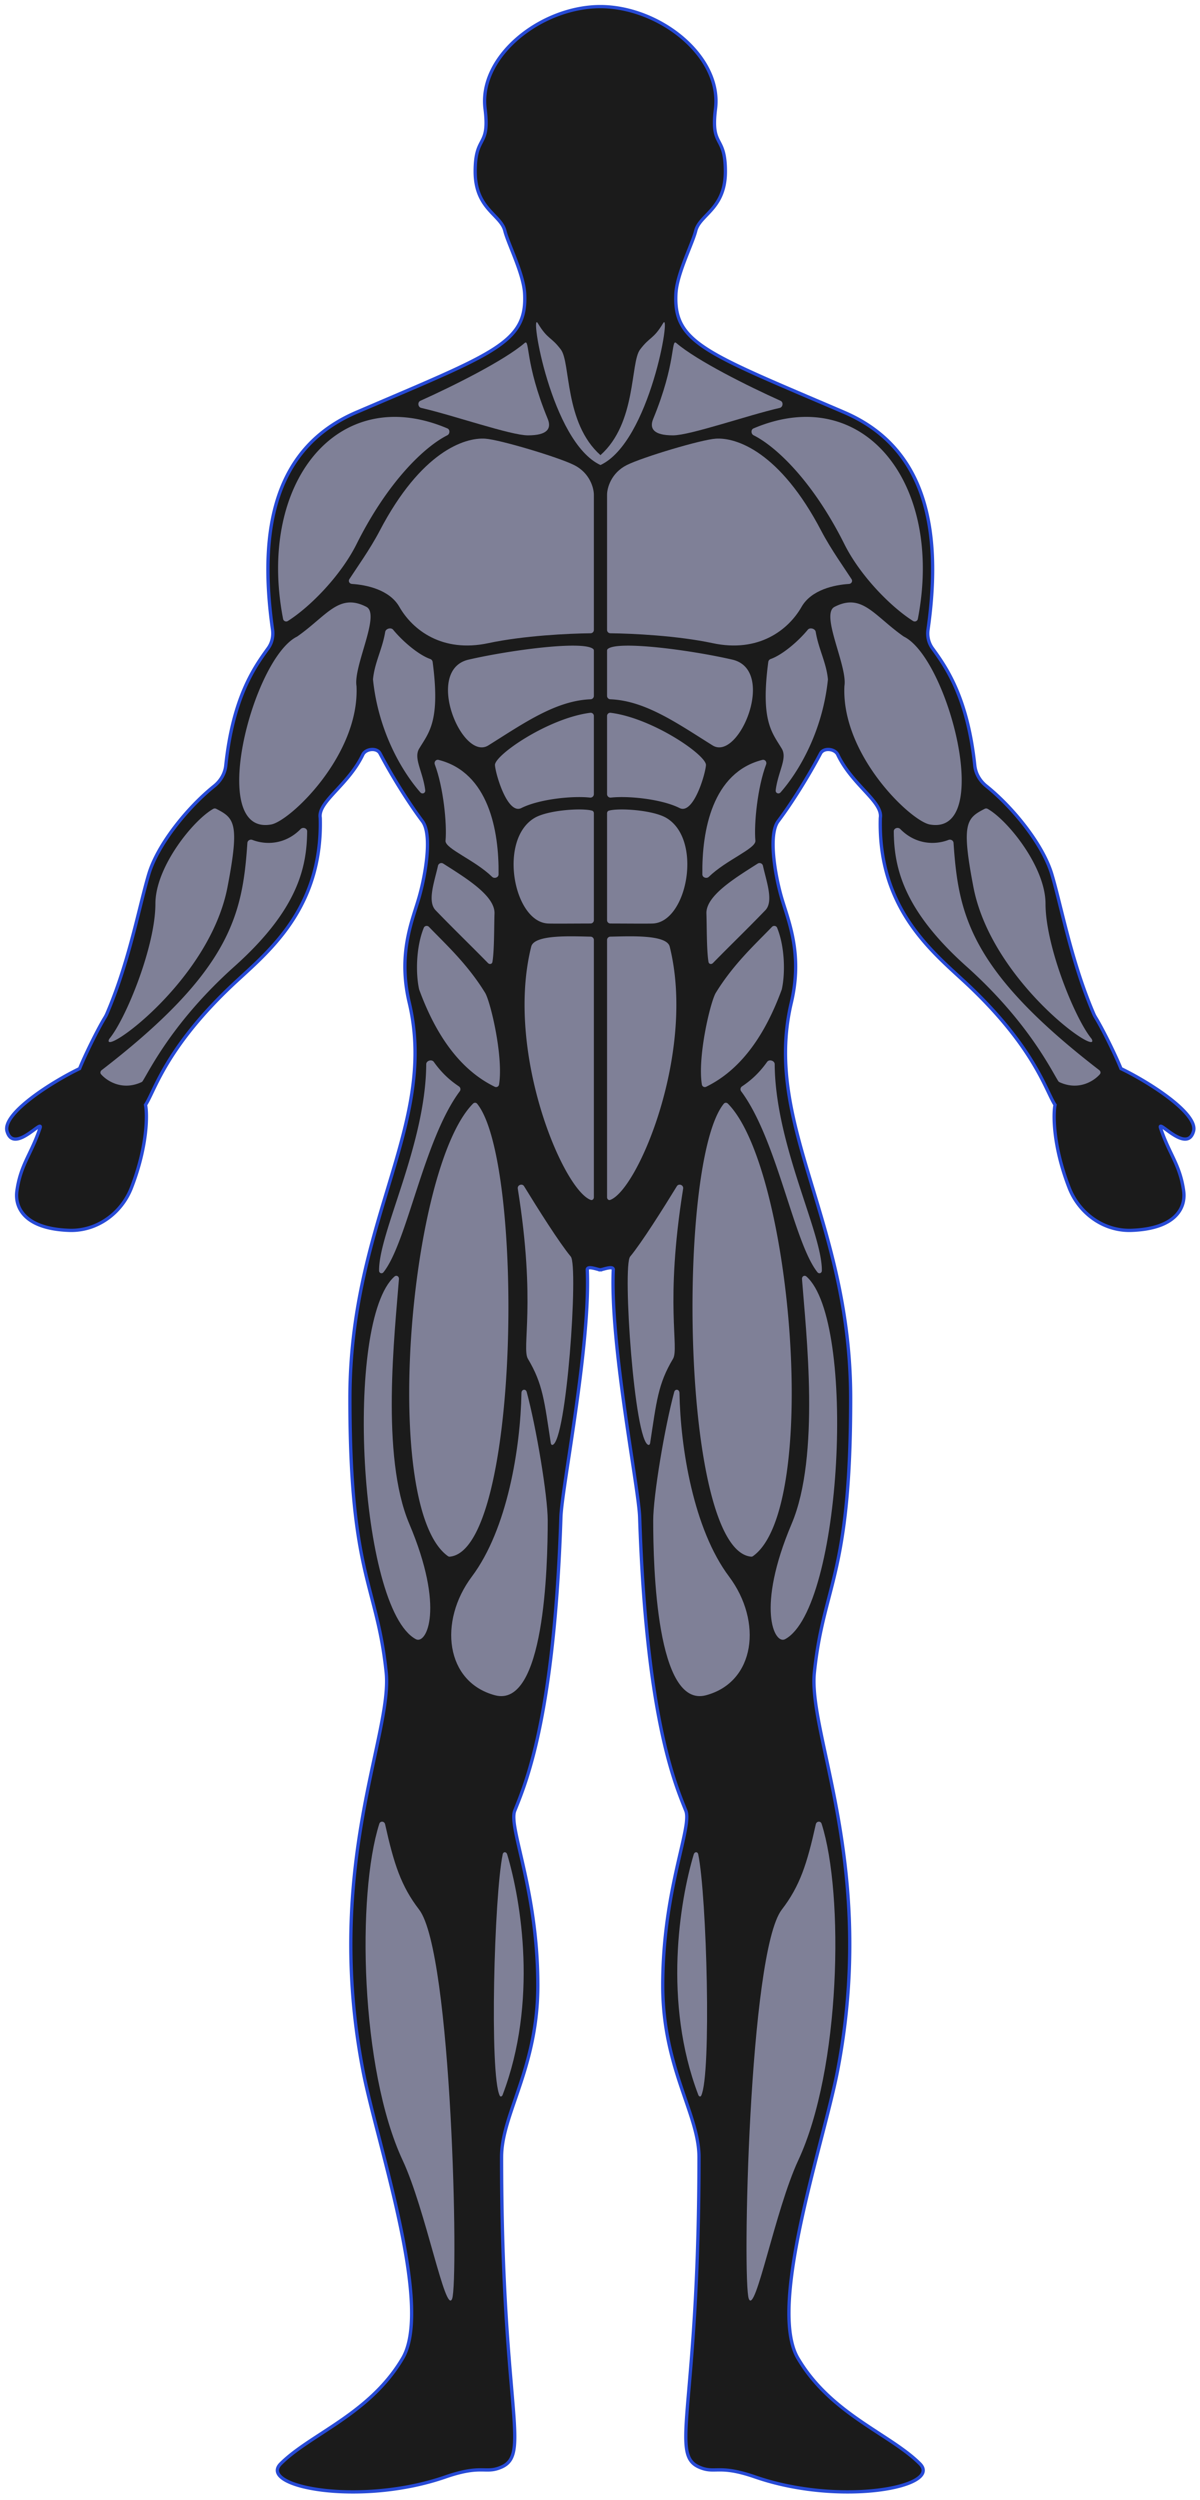 <svg xmlns="http://www.w3.org/2000/svg" width="60%" viewBox="0 0 182 379" fill="none">
    <g class="Orientation=Front, Sex=Male">

        <g class=".Body/Male/Front">
            <g class="Union">
            
                <path fill="#1b1b1b" fill-rule="evenodd" d="M54.07 62.5c-12.348 5.292-14.916 17.562-12.734 32.95.142.998-.08 2.012-.67 2.827-2.09 2.885-5.329 7.437-6.421 17.771-.13 1.226-.785 2.338-1.747 3.109-4.131 3.307-8.599 8.914-9.928 13.343-.423 1.41-.852 3.132-1.332 5.06-1.164 4.67-2.629 10.551-5.045 16.156a4.415 4.415 0 01-.285.545c-1.188 1.951-3.114 5.93-3.838 7.739-4.167 2-11.769 6.808-11 9.5.66 2.307 2.84.704 4.106-.228.654-.481 1.065-.783.894-.272-.528 1.586-1.098 2.78-1.63 3.892-.808 1.694-1.526 3.199-1.87 5.608-.392 2.744 1.368 5.796 7.931 6.022 4.176.143 7.922-2.564 9.434-6.459 2.552-6.576 2.391-11.402 2.135-12.563.293-.439.596-1.072.986-1.887 1.456-3.042 4.126-8.619 12.014-16.113.496-.471 1.03-.96 1.589-1.471 5.09-4.657 12.26-11.217 11.911-24.029-.218-1.309.99-2.617 2.506-4.257 1.337-1.447 2.912-3.153 3.957-5.344.435-.913 2.122-1.087 2.594-.193 1.753 3.318 4.234 7.348 6.443 10.294 1.5 2 .5 8-.5 11.5a57.638 57.638 0 01-.486 1.579c-1.077 3.386-2.539 7.983-1.014 14.421 2.301 9.715-.297 18.328-3.283 28.227-2.7 8.95-5.717 18.952-5.717 31.773 0 17.491 1.715 24.102 3.308 30.239.865 3.337 1.694 6.533 2.192 11.261.33 3.125-.586 7.385-1.749 12.799-2.373 11.047-5.777 26.897-1.75 47.701.521 2.698 1.427 6.215 2.428 10.103 3.081 11.967 7.068 27.452 3.571 33.397-3.229 5.489-8.114 8.673-12.39 11.459-2.345 1.529-4.506 2.937-6.11 4.541-3.5 3.5 12 6.5 25 2 3.22-1.115 4.733-1.086 5.9-1.063.871.017 1.55.03 2.6-.437 2.453-1.09 2.232-3.665 1.523-11.934-.591-6.903-1.523-17.776-1.523-35.066 0-2.723.966-5.535 2.088-8.801 1.555-4.53 3.412-9.936 3.412-17.199 0-8.601-1.583-15.443-2.663-20.108-.74-3.199-1.244-5.375-.837-6.392l.16-.398c1.713-4.251 5.872-14.569 6.84-44.102.049-1.476.55-4.781 1.183-8.963 1.298-8.566 3.153-20.809 2.817-28.537-.022-.508.815-.285 1.436-.12.208.055.391.104.51.117v.003l.027-.001.027.001v-.003c.12-.013.302-.062.51-.117.62-.165 1.458-.388 1.436.12-.336 7.728 1.52 19.971 2.817 28.537.634 4.182 1.135 7.487 1.183 8.963.968 29.533 5.127 39.851 6.84 44.102l.16.398c.407 1.017-.097 3.193-.837 6.392-1.08 4.665-2.663 11.507-2.663 20.108 0 7.263 1.857 12.669 3.413 17.199 1.122 3.266 2.087 6.078 2.087 8.801 0 17.29-.932 28.163-1.523 35.066-.709 8.269-.929 10.844 1.523 11.934 1.051.467 1.729.454 2.599.437 1.168-.023 2.681-.052 5.901 1.063 13 4.5 28.5 1.5 25-2-1.604-1.604-3.765-3.012-6.11-4.541-4.276-2.786-9.161-5.97-12.39-11.459-3.497-5.945.49-21.43 3.571-33.397 1.001-3.888 1.907-7.405 2.429-10.103 4.027-20.804.622-36.654-1.751-47.701-1.163-5.414-2.078-9.674-1.749-12.799.498-4.728 1.327-7.924 2.193-11.261 1.592-6.137 3.307-12.748 3.307-30.239 0-12.821-3.017-22.823-5.717-31.773-2.986-9.899-5.584-18.512-3.283-28.227 1.525-6.438.063-11.035-1.014-14.421-.177-.558-.344-1.084-.486-1.579-1-3.5-2-9.5-.5-11.5 2.209-2.946 4.69-6.976 6.443-10.294.472-.894 2.159-.72 2.594.193 1.045 2.191 2.62 3.897 3.957 5.344 1.515 1.64 2.724 2.948 2.506 4.257-.349 12.812 6.822 19.372 11.911 24.029.559.511 1.093 1 1.589 1.471 7.888 7.494 10.558 13.071 12.014 16.113.39.815.693 1.448.986 1.887-.256 1.161-.417 5.987 2.135 12.563 1.512 3.895 5.258 6.602 9.434 6.459 6.563-.226 8.323-3.278 7.931-6.022-.344-2.409-1.062-3.914-1.871-5.608-.531-1.112-1.1-2.306-1.629-3.892-.17-.511.24-.209.895.272 1.266.932 3.446 2.535 4.105.228.769-2.692-6.833-7.5-11-9.5-.724-1.809-2.65-5.788-3.838-7.739a4.344 4.344 0 01-.285-.545c-2.416-5.605-3.881-11.486-5.045-16.156-.48-1.928-.909-3.65-1.332-5.06-1.329-4.429-5.797-10.036-9.927-13.343-.963-.771-1.618-1.883-1.748-3.109-1.092-10.334-4.33-14.886-6.421-17.77-.591-.816-.811-1.83-.67-2.827 2.182-15.389-.386-27.659-12.734-32.951-1.494-.64-2.906-1.242-4.241-1.812-17.429-7.432-21.626-9.221-21.259-16.188.103-1.958 1.138-4.56 1.982-6.683.45-1.131.845-2.126 1.018-2.817.227-.907.881-1.59 1.623-2.364 1.304-1.36 2.877-3.003 2.877-6.636 0-2.661-.49-3.6-.937-4.456-.51-.977-.963-1.845-.563-5.044.998-7.984-8.462-15.47-17.446-15.5h-.054c-8.984.03-18.444 7.516-17.446 15.5.4 3.2-.053 4.067-.563 5.044-.447.855-.937 1.795-.937 4.456 0 3.633 1.574 5.275 2.877 6.636.742.774 1.396 1.457 1.623 2.364.173.69.569 1.686 1.018 2.817.845 2.124 1.88 4.725 1.982 6.683.367 6.967-3.83 8.756-21.259 16.188-1.335.57-2.747 1.172-4.24 1.812z" clip-rule="evenodd"></path>
                <path fill="#274ad6" d="M41.336 95.45l-.247.036.247-.035zM54.07 62.5l.099.23-.099-.23zM40.666 98.277l-.203-.146.203.146zm-6.421 17.771l.249.026-.249-.026zm-1.747 3.109l.156.195-.156-.195zM22.57 132.5l.24.072-.24-.072zm-1.332 5.06l.242.06-.242-.06zm-5.045 16.156l-.23-.099.23.099zm-.285.545l.213.13-.213-.13zM12.07 162l.108.225.088-.042.036-.09-.232-.093zm-11 9.5l-.24.069.24-.069zm4.106-.228l.148.202-.148-.202zM6.07 171l-.237-.079.237.079zm-1.63 3.892l-.225-.107.226.107zM2.57 180.5l-.247-.035.247.035zm7.931 6.022l.009-.25-.009.25zm9.434-6.459l.233.09-.233-.09zM22.07 167.5l-.208-.139-.059.089.023.104.244-.054zm.986-1.887l.226.108-.226-.108zM35.07 149.5l-.172-.181.172.181zm1.589-1.471l.169.184-.169-.184zM48.57 124l.25-.007v-.017l-.003-.017-.247.041zm2.506-4.257l.184.169-.184-.169zm3.957-5.344l-.226-.108.226.108zm2.594-.193l.221-.117-.22.117zM64.07 124.5l-.2.15.2-.15zm-.5 11.5l.24.069-.24-.069zm-.486 1.579l-.238-.076.238.076zM62.07 152l.243-.058-.243.058zm-3.283 28.227l-.24-.073.24.073zm-2.41 62.012l.243-.062-.242.062zM58.57 253.5l.249-.026-.249.026zm-1.749 12.799l-.244-.052.244.052zM55.071 314l-.246.048.245-.048zm2.428 10.103l.242-.063-.242.063zM61.07 357.5l-.215-.127.215.127zm-12.39 11.459l.137.21-.137-.21zm-6.11 4.541l.177.177-.177-.177zm25 2l-.082-.236.082.236zm5.9-1.063l.006-.25-.005.25zm2.6-.437l.102.228-.102-.228zm1.523-11.934l.25-.021-.25.021zm.565-43.867l-.237-.081.237.081zm.75-37.307l.243-.056-.244.056zm-.838-6.392l-.232-.093.232.093zm.16-.398l.232.093-.232-.093zM85.07 230l.25.008-.25-.008zm1.183-8.963l-.247-.037.247.037zM89.07 192.5l.25-.011-.25.011zm1.436-.12l-.064.241.064-.241zm.51.117h.25v-.225l-.223-.024-.027.249zm0 .003h-.25v.25h.25v-.25zm.027-.001l.016-.249-.016-.001-.016.001.016.249zm.027.001v.25h.25v-.25h-.25zm0-.003l-.027-.249-.223.024v.225h.25zm.51-.117l.064.241-.064-.241zm1.436.12l-.25-.011.25.011zm2.817 28.537l.247-.037-.247.037zM97.016 230l-.25.008.25-.008zm6.84 44.102l-.232.093.232-.093zm.16.398l.232-.093-.232.093zm-.837 6.392l-.244-.056.244.056zm.75 37.307l.236-.081-.236.081zm.564 43.867l-.249-.021.249.021zM106.016 374l-.102.228.102-.228zm2.599.437l-.005-.25.005.25zm5.901 1.063l.082-.236-.082.236zm18.89-6.541l-.137.21.137-.21zm-12.39-11.459l-.215.127.215-.127zm3.571-33.397l-.242-.063.242.063zM127.016 314l.245.048-.245-.048zm-1.751-47.701l.245-.052-.245.052zm-1.749-12.799l.249.026-.249-.026zm2.193-11.261l-.242-.062.242.062zm-2.41-62.012l.239-.073-.239.073zM120.016 152l-.243-.058.243.058zm-1.014-14.421l.238-.076-.238.076zm-.986-13.079l-.2-.15.2.15zm6.443-10.294l.221.117-.221-.117zm2.594.193l.226-.108-.226.108zm3.957 5.344l-.184.169.184-.169zm2.506 4.257l-.247-.041-.002.017-.001.017.25.007zm11.911 24.029l.169-.185-.169.185zm1.589 1.471l.172-.181-.172.181zm12.014 16.113l.226-.108-.226.108zm.986 1.887l.244.054.023-.104-.059-.089-.208.139zm2.135 12.563l.233-.091-.233.091zm9.434 6.459l-.009-.25.009.25zm7.931-6.022l-.247.035.247-.035zm-1.871-5.608l.226-.107-.226.107zM176.016 171l.237-.079-.237.079zm.895.272l.148-.201-.148.201zm4.105.228l-.24-.069.24.069zm-11-9.5l-.232.093.036.09.088.042.108-.225zm-3.838-7.739l-.213.13.213-.13zm-.285-.545l.229-.099-.229.099zm-5.045-16.156l-.242.06.242-.06zm-1.332-5.06l-.239.072.239-.072zm-9.927-13.343l-.157.195.157-.195zm-1.748-3.109l-.248.026.248-.026zm-6.421-17.77l.203-.147-.203.146zm-.67-2.827l.247.035-.247-.035zM128.016 62.5l-.098.23.098-.23zm-4.241-1.812l-.098.23.098-.23zM102.516 44.5l.25.013-.25-.013zm1.982-6.683l-.232-.093.232.093zM105.516 35l.243.06-.243-.06zm1.623-2.364l-.18-.173.18.172zm1.94-11.092l.222-.116-.222.116zm-.563-5.044l.248.031-.248-.031zM91.07 1h-.25v.25h.25V1zm0 0h.25V.75h-.25V1zm-.027 0v.25V1zm-.027 0V.75h-.25V1h.25zm0 0v.25h.25V1h-.25zM73.57 16.5l-.248.031.248-.031zm-.563 5.044l-.222-.116.222.116zm1.94 11.091l.18-.172-.18.172zM76.57 35l-.242.06.242-.06zm1.018 2.817l.233-.093-.233.093zM79.57 44.5l-.25.013.25-.013zM58.311 60.688l.098.23-.098-.23zM41.584 95.415c-1.089-7.676-.988-14.546.907-20.146 1.89-5.588 5.571-9.922 11.678-12.54l-.197-.459c-6.242 2.675-10.02 7.122-11.955 12.84-1.93 5.705-2.022 12.664-.928 20.376l.495-.07zm-.716 3.01c.632-.873.865-1.954.716-3.01l-.495.07c.133.94-.076 1.887-.626 2.646l.405.293zm-6.374 17.649c1.086-10.277 4.3-14.788 6.374-17.65l-.405-.293c-2.107 2.907-5.369 7.5-6.467 17.891l.498.052zm-1.84 3.278c1.01-.809 1.702-1.979 1.84-3.278l-.498-.052c-.122 1.154-.74 2.207-1.655 2.939l.313.391zm-9.844 13.22c.652-2.175 2.082-4.657 3.872-7.013 1.789-2.354 3.924-4.567 5.972-6.207l-.313-.391c-2.083 1.668-4.246 3.912-6.057 6.295-1.809 2.381-3.277 4.918-3.953 7.172l.479.144zm-1.33 5.048c.481-1.93.909-3.645 1.33-5.048l-.48-.144c-.424 1.417-.855 3.145-1.335 5.071l.485.121zm-5.057 16.195c2.425-5.626 3.895-11.527 5.057-16.195l-.485-.121c-1.164 4.672-2.625 10.535-5.031 16.118l.459.198zm-.302.576a4.65 4.65 0 00.302-.576l-.46-.198a4.083 4.083 0 01-.269.514l.427.26zm-3.819 7.702c.72-1.798 2.64-5.764 3.82-7.702l-.428-.26c-1.196 1.965-3.128 5.957-3.856 7.776l.464.186zm-10.991 9.338c-.157-.549.103-1.266.765-2.116.65-.837 1.64-1.738 2.796-2.626 2.309-1.776 5.236-3.47 7.306-4.464l-.216-.45c-2.096 1.006-5.054 2.716-7.395 4.517-1.17.9-2.197 1.831-2.886 2.716-.677.87-1.079 1.764-.851 2.561l.48-.138zm3.716-.36c-.644.474-1.467 1.076-2.202 1.29-.362.105-.663.104-.9-.016-.234-.117-.461-.377-.614-.914l-.481.138c.176.617.469 1.021.87 1.223.395.199.841.172 1.265.049.837-.244 1.737-.91 2.359-1.367l-.297-.403zm1.28.008a.969.969 0 00.05-.21.374.374 0 00-.056-.251.31.31 0 00-.277-.133.547.547 0 00-.192.05c-.106.046-.23.125-.358.214-.132.09-.284.202-.447.322l.297.403c.164-.122.31-.228.433-.313a1.87 1.87 0 01.276-.168c.03-.014.031-.01.013-.009a.19.19 0 01-.158-.083c-.038-.056-.027-.1-.03-.08a.517.517 0 01-.025.1l.474.158zM4.667 175c.53-1.113 1.106-2.319 1.64-3.921l-.474-.158c-.523 1.569-1.087 2.751-1.618 3.864l.451.215zm-1.85 5.535c.339-2.368 1.042-3.844 1.85-5.535l-.452-.215c-.81 1.697-1.542 3.231-1.892 5.68l.495.07zm7.693 5.737c-3.25-.112-5.261-.922-6.412-1.999-1.143-1.07-1.467-2.433-1.28-3.738l-.495-.07c-.206 1.44.154 2.975 1.434 4.173 1.272 1.191 3.421 2.02 6.736 2.134l.017-.5zm9.192-6.3c-1.477 3.806-5.132 6.439-9.192 6.3l-.017.5c4.292.147 8.129-2.634 9.675-6.619l-.466-.181zm2.124-12.418c.243 1.101.415 5.876-2.124 12.418l.466.181c2.565-6.609 2.416-11.486 2.146-12.707l-.488.108zm1.005-2.049c-.394.822-.688 1.435-.969 1.856l.416.278c.305-.458.617-1.11 1.004-1.918l-.451-.216zm12.067-16.186c-7.918 7.521-10.603 13.127-12.068 16.186l.452.216c1.448-3.026 4.102-8.574 11.96-16.04l-.344-.362zm1.592-1.475c-.558.512-1.094 1.002-1.592 1.475l.344.362c.494-.469 1.026-.956 1.586-1.468l-.338-.369zm11.83-23.837c.346 12.692-6.745 19.185-11.83 23.837l.338.369c5.093-4.66 12.344-11.288 11.992-24.22l-.5.014zm2.573-4.434c-.754.815-1.45 1.568-1.928 2.284-.478.716-.766 1.437-.641 2.184l.493-.082c-.094-.561.113-1.149.564-1.824.451-.676 1.117-1.398 1.879-2.223l-.367-.339zm3.914-5.282c-1.026 2.153-2.575 3.832-3.914 5.282l.367.339c1.334-1.444 2.935-3.175 3.999-5.405l-.452-.216zm3.041-.202c-.302-.571-.965-.764-1.553-.713-.59.051-1.22.352-1.488.915l.452.216c.166-.35.598-.592 1.079-.633.482-.041.898.126 1.068.449l.442-.234zm6.422 10.261c-2.2-2.933-4.673-6.952-6.422-10.261l-.442.234c1.758 3.327 4.245 7.369 6.464 10.327l.4-.3zm-.46 11.719c.504-1.762 1.008-4.153 1.197-6.36.094-1.103.111-2.168.007-3.089-.103-.914-.33-1.717-.744-2.27l-.4.3c.335.447.547 1.144.647 2.027.1.876.085 1.905-.008 2.989-.186 2.168-.683 4.527-1.18 6.265l.481.138zm-.488 1.586c.177-.558.346-1.087.488-1.586l-.48-.138a56.92 56.92 0 01-.484 1.572l.476.152zm-1.009 14.287c-1.508-6.368-.065-10.909 1.01-14.287l-.477-.152c-1.08 3.395-2.56 8.046-1.02 14.555l.487-.116zm-3.286 28.357c2.983-9.889 5.605-18.566 3.286-28.357l-.486.116c2.283 9.639-.29 18.187-3.28 28.096l.48.145zM53.32 212c0-12.78 3.007-22.751 5.707-31.701l-.48-.145c-2.7 8.951-5.727 18.985-5.727 31.846h.5zm3.3 30.177c-1.588-6.12-3.3-12.709-3.3-30.177h-.5c0 17.515 1.719 24.147 3.316 30.302l.484-.125zm2.199 11.297c-.5-4.748-1.333-7.959-2.2-11.297l-.483.125c.865 3.335 1.69 6.516 2.185 11.224l.498-.052zm-1.754 12.878c.581-2.705 1.103-5.132 1.437-7.272.334-2.14.485-4.012.317-5.606l-.498.052c.162 1.53.019 3.351-.313 5.476-.332 2.124-.85 4.536-1.431 7.245l.488.105zm-1.75 47.6c-4.016-20.751-.621-36.559 1.75-47.6l-.488-.105c-2.374 11.052-5.789 26.944-1.752 47.801l.49-.096zm2.426 10.088c-1.002-3.891-1.905-7.399-2.425-10.088l-.491.096c.524 2.706 1.431 6.232 2.432 10.117l.484-.125zm3.545 33.587c.905-1.54 1.314-3.673 1.385-6.164.07-2.496-.199-5.379-.672-8.442-.947-6.124-2.718-13-4.258-18.981l-.484.125c1.541 5.986 3.305 12.837 4.248 18.933.47 3.047.735 5.898.666 8.351-.07 2.459-.474 4.492-1.316 5.924l.43.254zm-12.47 11.542c4.272-2.784 9.207-5.996 12.47-11.542l-.431-.254c-3.195 5.432-8.031 8.588-12.311 11.377l.273.419zm-6.07 4.508c1.583-1.582 3.72-2.976 6.07-4.508l-.272-.419c-2.339 1.524-4.525 2.947-6.15 4.573l.353.354zm24.742 1.587c-6.46 2.236-13.545 2.609-18.575 1.988-2.52-.311-4.494-.869-5.612-1.544-.563-.34-.865-.684-.954-1-.082-.292.002-.633.4-1.031l-.354-.354c-.476.477-.674.996-.527 1.52.14.5.575.93 1.176 1.293 1.21.731 3.268 1.298 5.81 1.612 5.096.629 12.26.252 18.8-2.012l-.164-.472zm5.988-1.077c-1.19-.023-2.734-.05-5.988 1.077l.164.472c3.187-1.103 4.67-1.071 5.814-1.049l.01-.5zm2.493-.415c-1 .443-1.632.432-2.493.415l-.01.5c.879.017 1.603.032 2.706-.459l-.203-.456zm1.375-11.684c.356 4.146.585 6.829.424 8.615-.08.888-.254 1.529-.54 2.007-.282.472-.684.806-1.26 1.062l.204.456c.651-.289 1.14-.686 1.485-1.261.34-.57.526-1.294.61-2.219.165-1.842-.071-4.581-.424-8.703l-.499.043zM75.82 327c0 17.301.933 28.181 1.524 35.088l.499-.043c-.592-6.9-1.523-17.765-1.523-35.045h-.5zm2.101-8.882c-1.118 3.255-2.1 6.109-2.1 8.882h.5c0-2.673.947-5.442 2.073-8.72l-.473-.162zm3.4-17.118c0 7.218-1.845 12.59-3.4 17.118l.473.162c1.557-4.532 3.426-9.972 3.426-17.28h-.5zm-2.657-20.051c1.079 4.663 2.656 11.481 2.656 20.051h.5c0-8.631-1.59-15.497-2.67-20.164l-.486.113zm-.826-6.542c-.118.297-.164.659-.163 1.072.002.415.052.896.136 1.437.17 1.082.483 2.436.853 4.033l.487-.113c-.371-1.603-.68-2.937-.846-3.997a9.293 9.293 0 01-.13-1.362c-.001-.381.042-.672.127-.884l-.464-.186zm.16-.399l-.16.399.464.186.16-.398-.463-.187zm6.822-44.016c-.967 29.507-5.12 39.796-6.821 44.016l.463.187c1.725-4.28 5.889-14.627 6.858-44.187l-.5-.016zM86.006 221c-.632 4.171-1.137 7.497-1.186 8.992l.5.016c.048-1.457.545-4.741 1.18-8.933l-.494-.075zm2.814-28.489c.335 7.698-1.515 19.913-2.814 28.489l.494.075c1.297-8.556 3.157-20.828 2.82-28.586l-.5.022zm1.75-.373c-.301-.08-.695-.186-1.012-.2-.155-.007-.335.005-.483.088a.49.49 0 00-.197.201.555.555 0 00-.058.284l.5-.022c-.001-.029.004-.036.002-.031-.003.006-.007.007-.001.003a.465.465 0 01.215-.024c.251.012.587.099.906.184l.128-.483zm.473.11a3.958 3.958 0 01-.473-.11l-.128.483c.198.053.404.109.547.124l.054-.497zm-.277.249v.003h.5v-.003h-.5zm.25.253l.043-.001-.032-.499h-.011v.5zm.054-.5h-.011l-.032.499.043.001v-.5zm-.25.247v.003h.5v-.003h-.5zm.277.248c.143-.015.35-.071.547-.124l-.128-.483c-.217.058-.378.1-.473.11l.054.497zm.547-.124c.32-.085.655-.172.906-.184a.465.465 0 01.216.024c.005.004.002.003-.002-.003-.002-.005.004.002.002.031l.5.022a.554.554 0 00-.058-.284.489.489 0 00-.197-.201c-.148-.083-.328-.095-.483-.088-.317.014-.71.12-1.012.2l.128.483zm1.122-.132c-.337 7.758 1.524 20.03 2.82 28.586l.494-.075c-1.3-8.576-3.149-20.791-2.814-28.489l-.5-.022zm2.82 28.586c.635 4.192 1.132 7.476 1.18 8.933l.5-.016c-.05-1.495-.554-4.821-1.186-8.992l-.494.075zm1.18 8.933c.97 29.56 5.133 39.907 6.858 44.187l.464-.187c-1.701-4.22-5.855-14.509-6.822-44.016l-.5.016zm6.858 44.187l.16.398.464-.186-.16-.399-.464.187zm.16.398c.085.212.128.503.127.884a9.205 9.205 0 01-.13 1.362c-.166 1.06-.475 2.394-.846 3.997l.487.113c.37-1.597.683-2.951.853-4.033a9.92 9.92 0 00.136-1.437c.002-.413-.044-.775-.163-1.072l-.464.186zm-.849 6.243c-1.08 4.667-2.669 11.533-2.669 20.164h.5c0-8.57 1.577-15.388 2.656-20.051l-.487-.113zM100.266 301c0 7.308 1.87 12.748 3.426 17.28l.473-.162c-1.555-4.528-3.399-9.9-3.399-17.118h-.5zm3.426 17.28c1.126 3.278 2.074 6.047 2.074 8.72h.5c0-2.773-.983-5.627-2.101-8.882l-.473.162zm2.074 8.72c0 17.28-.931 28.145-1.522 35.045l.498.043c.592-6.907 1.524-17.787 1.524-35.088h-.5zm-1.522 35.045c-.354 4.122-.589 6.861-.424 8.703.083.925.269 1.649.609 2.219.344.575.834.972 1.485 1.261l.204-.456c-.575-.256-.978-.59-1.26-1.062-.286-.478-.46-1.119-.54-2.007-.16-1.786.069-4.469.424-8.615l-.498-.043zm1.67 12.183c1.103.491 1.827.476 2.706.459l-.01-.5c-.861.017-1.494.028-2.492-.415l-.204.456zm2.706.459c1.145-.022 2.627-.054 5.814 1.049l.164-.472c-3.254-1.127-4.797-1.1-5.988-1.077l.01.5zm5.814 1.049c6.541 2.264 13.704 2.641 18.8 2.012 2.542-.314 4.6-.881 5.81-1.612.601-.363 1.037-.793 1.177-1.293.146-.524-.052-1.043-.528-1.52l-.354.354c.399.398.482.739.4 1.031-.088.316-.391.66-.954 1-1.118.675-3.091 1.233-5.612 1.544-5.029.621-12.115.248-18.575-1.988l-.164.472zm25.259-2.413c-1.626-1.626-3.812-3.049-6.151-4.573l-.273.419c2.352 1.532 4.489 2.926 6.07 4.508l.354-.354zm-6.151-4.573c-4.28-2.789-9.115-5.945-12.31-11.377l-.431.254c3.262 5.546 8.197 8.758 12.468 11.542l.273-.419zm-12.31-11.377c-.843-1.432-1.247-3.465-1.317-5.924-.069-2.453.195-5.304.667-8.351.942-6.096 2.706-12.947 4.247-18.933l-.484-.125c-1.54 5.981-3.31 12.857-4.257 18.981-.474 3.063-.743 5.946-.673 8.442.071 2.491.48 4.624 1.386 6.164l.431-.254zm3.597-33.208c1.001-3.885 1.909-7.411 2.432-10.117l-.49-.096c-.521 2.689-1.424 6.197-2.426 10.088l.484.125zm2.432-10.117c4.037-20.857.623-36.749-1.751-47.801l-.489.105c2.371 11.041 5.766 26.849 1.75 47.6l.49.096zm-1.751-47.801c-.582-2.709-1.1-5.121-1.432-7.245-.332-2.125-.474-3.946-.313-5.476l-.498-.052c-.167 1.594-.017 3.466.317 5.606.335 2.14.856 4.567 1.437 7.272l.489-.105zm-1.745-12.721c.495-4.708 1.32-7.889 2.186-11.224l-.484-.125c-.866 3.338-1.7 6.549-2.2 11.297l.498.052zm2.186-11.224c1.596-6.155 3.315-12.787 3.315-30.302h-.5c0 17.468-1.712 24.057-3.299 30.177l.484.125zM129.266 212c0-12.861-3.028-22.895-5.728-31.846l-.478.145c2.699 8.95 5.706 18.921 5.706 31.701h.5zm-5.728-31.846c-2.989-9.909-5.562-18.457-3.279-28.096l-.486-.116c-2.319 9.791.304 18.468 3.287 28.357l.478-.145zm-3.279-28.096c1.542-6.509.061-11.16-1.019-14.555l-.476.152c1.074 3.378 2.517 7.919 1.009 14.287l.486.116zm-1.019-14.555c-.177-.559-.343-1.081-.484-1.572l-.48.138c.142.499.311 1.028.488 1.586l.476-.152zm-.484-1.572c-.496-1.738-.993-4.097-1.178-6.265-.093-1.084-.108-2.113-.009-2.989.1-.883.312-1.58.647-2.027l-.4-.3c-.415.553-.64 1.356-.744 2.27-.104.921-.087 1.986.007 3.089.19 2.207.693 4.598 1.197 6.36l.48-.138zm-.54-11.281c2.219-2.958 4.706-7 6.464-10.327l-.442-.234c-1.748 3.309-4.222 7.328-6.422 10.261l.4.3zm6.464-10.327c.171-.323.586-.49 1.069-.449.48.041.912.283 1.078.633l.452-.216c-.269-.563-.898-.864-1.488-.915-.588-.051-1.251.142-1.553.713l.442.234zm2.147.184c1.064 2.23 2.665 3.961 3.999 5.405l.368-.339c-1.34-1.45-2.889-3.129-3.915-5.282l-.452.216zm3.999 5.405c.762.825 1.428 1.547 1.879 2.223.451.675.658 1.263.564 1.824l.494.082c.124-.747-.164-1.468-.642-2.184-.478-.716-1.174-1.469-1.927-2.284l-.368.339zm2.44 4.081c-.352 12.932 6.899 19.56 11.992 24.22l.338-.369c-5.085-4.652-12.176-11.145-11.83-23.837l-.5-.014zm11.992 24.22c.56.512 1.092.999 1.586 1.468l.344-.362c-.498-.473-1.033-.964-1.592-1.475l-.338.369zm1.586 1.468c7.858 7.466 10.512 13.014 11.961 16.04l.451-.216c-1.465-3.059-4.15-8.665-12.068-16.186l-.344.362zm11.961 16.04c.386.808.698 1.46 1.003 1.918l.416-.278c-.281-.421-.575-1.034-.968-1.856l-.451.216zm.967 1.725c-.27 1.221-.419 6.098 2.146 12.707l.466-.181c-2.539-6.542-2.367-11.317-2.124-12.418l-.488-.108zm2.146 12.707c1.547 3.985 5.383 6.766 9.676 6.619l-.018-.5c-4.059.139-7.715-2.494-9.192-6.3l-.466.181zm9.676 6.619c3.314-.114 5.463-.943 6.736-2.134 1.279-1.198 1.639-2.733 1.433-4.173l-.494.07c.186 1.305-.138 2.668-1.281 3.738-1.151 1.077-3.163 1.887-6.412 1.999l.018.5zm8.169-6.307c-.349-2.449-1.082-3.983-1.892-5.68l-.451.215c.807 1.691 1.51 3.167 1.849 5.535l.494-.07zm-1.892-5.68c-.531-1.113-1.095-2.295-1.618-3.864l-.474.158c.534 1.602 1.11 2.808 1.641 3.921l.451-.215zm-1.618-3.864a.52.52 0 01-.025-.1c-.002-.02.008.024-.03.08a.19.19 0 01-.157.083c-.019-.001-.019-.005.012.009.058.025.149.08.276.168.124.085.269.191.433.313l.297-.403c-.163-.12-.315-.232-.447-.322a2.296 2.296 0 00-.357-.214.55.55 0 00-.193-.05.31.31 0 00-.276.133.37.37 0 00-.056.251.948.948 0 00.049.21l.474-.158zm.509.553c.622.457 1.522 1.123 2.359 1.367.424.123.87.15 1.266-.049.4-.202.693-.606.869-1.223l-.48-.138c-.154.537-.381.797-.614.914-.238.12-.539.121-.901.016-.735-.214-1.558-.816-2.202-1.29l-.297.403zm4.494.095c.228-.797-.174-1.691-.851-2.561-.689-.885-1.716-1.816-2.886-2.716-2.341-1.801-5.299-3.511-7.395-4.517l-.216.45c2.071.994 4.998 2.688 7.307 4.464 1.155.888 2.145 1.789 2.795 2.626.662.85.922 1.567.766 2.116l.48.138zm-11.008-9.662c-.728-1.819-2.66-5.811-3.856-7.776l-.427.26c1.18 1.938 3.1 5.904 3.819 7.702l.464-.186zm-3.856-7.776a4.073 4.073 0 01-.27-.514l-.459.198c.087.202.19.393.302.576l.427-.26zm-.27-.514c-2.406-5.583-3.867-11.446-5.031-16.118l-.485.121c1.163 4.668 2.632 10.569 5.057 16.195l.459-.198zm-5.031-16.118c-.48-1.926-.91-3.654-1.336-5.071l-.478.144c.421 1.403.848 3.118 1.329 5.048l.485-.121zm-1.336-5.071c-.676-2.254-2.144-4.791-3.953-7.172-1.81-2.383-3.974-4.627-6.057-6.295l-.313.391c2.048 1.64 4.184 3.853 5.972 6.207 1.79 2.356 3.22 4.838 3.873 7.013l.478-.144zm-10.01-13.467c-.916-.732-1.533-1.785-1.655-2.939l-.497.052c.137 1.299.83 2.469 1.839 3.278l.313-.391zm-1.655-2.939c-1.098-10.391-4.36-14.984-6.467-17.891l-.405.293c2.074 2.862 5.288 7.373 6.375 17.65l.497-.052zm-6.467-17.891c-.55-.76-.759-1.707-.626-2.645l-.495-.07c-.149 1.055.084 2.136.716 3.008l.405-.293zm-.626-2.645c1.094-7.712 1.002-14.671-.928-20.377-1.935-5.717-5.712-10.164-11.954-12.839l-.197.46c6.106 2.617 9.786 6.951 11.677 12.54 1.895 5.6 1.996 12.47.907 20.145l.495.07zM128.115 62.27c-1.495-.64-2.907-1.242-4.242-1.812l-.196.46c1.335.57 2.747 1.172 4.241 1.812l.197-.46zm-4.242-1.812c-8.728-3.722-14.102-6.015-17.256-8.243-1.57-1.108-2.57-2.188-3.16-3.401-.589-1.213-.782-2.584-.691-4.3l-.5-.027c-.093 1.767.102 3.231.741 4.546.639 1.313 1.709 2.452 3.321 3.59 3.21 2.268 8.649 4.585 17.349 8.295l.196-.46zm-21.107-15.945c.049-.946.326-2.061.701-3.215.374-1.152.841-2.326 1.263-3.389l-.464-.185c-.422 1.061-.895 2.25-1.275 3.42-.379 1.167-.671 2.331-.725 3.343l.5.026zm1.964-6.604c.447-1.123.851-2.137 1.029-2.848l-.486-.122c-.167.67-.555 1.647-1.007 2.785l.464.185zm1.029-2.848c.207-.831.808-1.467 1.561-2.252l-.361-.346c-.731.762-1.44 1.493-1.686 2.476l.486.122zm1.561-2.252c.65-.68 1.392-1.452 1.967-2.52.576-1.074.979-2.434.979-4.289h-.5c0 1.777-.384 3.055-.92 4.052-.538 1-1.234 1.729-1.887 2.41l.361.346zM110.266 26c0-1.346-.124-2.268-.309-2.97-.186-.702-.432-1.172-.656-1.602l-.443.232c.222.425.445.853.615 1.499.172.648.293 1.525.293 2.841h.5zm-.965-4.572c-.254-.485-.478-.917-.598-1.615-.121-.705-.137-1.694.061-3.282l-.496-.062c-.201 1.611-.191 2.655-.058 3.428.134.78.391 1.27.648 1.763l.443-.232zm-.537-4.897c.513-4.104-1.664-8.048-5.065-10.954C100.295 2.67 95.628.765 91.071.75l-.002.5c4.427.015 8.982 1.869 12.305 4.707 3.325 2.84 5.379 6.632 4.894 10.512l.496.062zM90.82 1h.5-.5zm.224.25h.026v-.5h-.027v.5zm0-.5h-.028v.5h.027v-.5zm-.278.25h.5-.5zM73.818 16.469c-.485-3.88 1.57-7.671 4.894-10.512C82.035 3.12 86.59 1.265 91.017 1.25l-.002-.5c-4.557.015-9.224 1.92-12.627 4.827-3.402 2.906-5.579 6.85-5.066 10.954l.496-.062zm-.59 5.19c.257-.491.514-.982.648-1.761.133-.773.144-1.818-.058-3.429l-.496.062c.198 1.588.183 2.577.061 3.282-.12.698-.344 1.13-.598 1.615l.444.232zM72.32 26c0-1.316.121-2.193.293-2.841.17-.646.394-1.074.616-1.5l-.444-.23c-.224.43-.47.899-.656 1.602-.185.7-.309 1.623-.309 2.969h.5zm2.808 6.463c-.653-.682-1.35-1.41-1.888-2.412-.536-.996-.92-2.274-.92-4.051h-.5c0 1.855.403 3.215.98 4.288.574 1.069 1.316 1.842 1.966 2.52l.361-.345zm1.685 2.476c-.246-.983-.954-1.714-1.686-2.476l-.36.346c.752.785 1.353 1.42 1.56 2.252l.486-.122zm1.007 2.785c-.452-1.138-.84-2.114-1.007-2.785l-.485.122c.177.71.581 1.725 1.028 2.848l.465-.185zm2 6.763c-.053-1.012-.346-2.176-.725-3.343-.38-1.17-.853-2.359-1.275-3.42l-.464.185c.423 1.063.89 2.237 1.264 3.389.374 1.154.65 2.27.7 3.215l.5-.026zM58.41 60.918c8.7-3.71 14.139-6.027 17.348-8.294 1.612-1.139 2.682-2.278 3.32-3.591.64-1.315.835-2.78.742-4.546l-.5.026c.09 1.717-.101 3.088-.69 4.301-.59 1.213-1.59 2.293-3.16 3.401-3.155 2.228-8.529 4.521-17.257 8.243l.196.46zm-4.241 1.812c1.493-.64 2.905-1.242 4.24-1.812l-.196-.46c-1.335.57-2.747 1.172-4.241 1.812l.197.46z"></path>
            </g>
        </g>







        <g class=".Muscles/Male/Front">

            {# UPPER BODY #}
            <a href="{{ path('app_muscleGroup_details', {'id': 1}) }}" class="Chest">
                <g>
                    <path fill="#7F8097" d="M90.07 75v20.5c0 .276-.22.5-.497.503-3.26.03-10.191.359-15.503 1.497-7 1.5-11.5-2-13.5-5.5-1.493-2.612-5.008-3.338-7.192-3.474-.371-.023-.595-.407-.395-.72.966-1.502 3.14-4.534 4.587-7.306 6.29-12.045 12.9-14.197 16-14 2.22.142 11.1 2.8 13.5 4 2.4 1.2 3 3.5 3 4.5z" class="Pec"></path>
                    <path fill="#7F8097" d="M92.07 75v20.5c0 .276.221.5.497.503 3.26.03 10.191.359 15.503 1.497 7 1.5 11.5-2 13.5-5.5 1.493-2.612 5.008-3.338 7.193-3.474.371-.023.595-.407.394-.72-.965-1.502-3.139-4.534-4.587-7.306-6.29-12.045-12.9-14.197-16-14-2.219.142-11.1 2.8-13.5 4-2.4 1.2-3 3.5-3 4.5z" class="Pec"></path>
                </g>
            </a>
            
            <a href="{{ path('app_muscleGroup_details', {'id': 4}) }}" class="Shoulders - Front">
                <g>
                    <path fill="#7F8097" d="M54.07 82.5c4.817-9.635 10.42-14.834 13.77-16.51.413-.207.44-.863.015-1.043-16.6-7.059-28.91 8.22-24.922 28.873a.48.48 0 00.724.325c3.453-2.192 8.05-6.918 10.413-11.645z" class="Shoulder"></path>
                    <path fill="#7F8097" d="M128.07 82.5c-4.817-9.635-10.419-14.834-13.77-16.51-.413-.207-.439-.863-.015-1.043 16.6-7.059 28.911 8.22 24.922 28.873a.48.48 0 01-.724.325c-3.452-2.192-8.05-6.918-10.413-11.645z" class="Shoulder"></path>
                </g>
            </a>

            <a href="{{ path('app_muscleGroup_details', {'id': 3}) }}" class="Biceps">
                <g>
                    <path fill="#7F8097" d="M45.036 96.517c-6.712 3.34-13.664 30.128-3.966 28.483 2.822-.413 13.5-10.5 13-21-.5-3 3.682-10.874 1.5-12-4.181-2.158-5.991 1.333-10.467 4.477a.507.507 0 01-.067.04z" class="Bicep"></path>
                    <path fill="#7F8097" d="M137.104 96.517c6.713 3.34 13.664 30.128 3.966 28.483-2.822-.413-13.5-10.5-13-21 .5-3-3.682-10.874-1.5-12 4.182-2.158 5.991 1.333 10.467 4.477a.59.59 0 00.067.04z" class="Bicep"></path>
                </g>
            </a>
            
            <a href="{{ path('app_muscleGroup_details', {'id': 8}) }}" class="Forearms - Front">
                <g>
                    <path fill="#7F8097" d="M23.57 137c0-5.564 5.716-12.651 8.78-14.382a.469.469 0 01.446-.002c2.75 1.417 3.583 2.146 1.704 11.884-2.754 14.27-19.193 25.834-17.96 23.062a.507.507 0 01.065-.105c2.507-3.06 6.965-13.987 6.965-20.457z" class="Forearm"></path>
                    <path fill="#7F8097" d="M158.57 137c0-5.564-5.716-12.651-8.779-14.382a.47.47 0 00-.447-.002c-2.75 1.417-3.583 2.146-1.704 11.884 2.754 14.27 19.194 25.834 17.959 23.062a.492.492 0 00-.064-.105c-2.507-3.06-6.965-13.987-6.965-20.457z" class="Forearm"></path>
                    <path fill="#7F8097" d="M38.281 127.329c2.055.797 4.987.719 7.315-1.645.339-.345.993-.135.989.349-.05 5.391-1.356 11.825-11.015 20.467-9.284 8.307-12.837 15.658-13.928 17.388a.45.45 0 01-.197.171c-2.971 1.358-5.297-.25-6.123-1.21-.161-.188-.1-.466.097-.617 19.668-15.153 21.373-23.646 22.1-34.448.025-.365.422-.587.762-.455z" class="Forearm"></path>
                    <path fill="#7F8097" d="M143.859 127.329c-2.055.797-4.986.719-7.314-1.645-.34-.345-.994-.135-.989.349.049 5.391 1.355 11.825 11.014 20.467 9.284 8.307 12.838 15.658 13.928 17.388a.454.454 0 00.197.171c2.972 1.358 5.298-.25 6.123-1.21.162-.188.099-.466-.097-.617-19.667-15.153-21.373-23.646-22.1-34.448-.024-.365-.421-.587-.762-.455z" class="Forearm"></path>
                </g>
            </a>

            <a href="{{ path('app_muscleGroup_details', {'id': 5}) }}" class="Back - Front">
                <g>
                    <path fill="#7F8097" d="M65.248 99.903c-1.626-.569-4.008-2.483-5.625-4.439-.324-.39-1.12-.167-1.202.333-.42 2.576-1.602 4.638-1.846 7.154a.501.501 0 000 .098c.807 7.725 4.294 13.788 7.172 17.07.294.335.802.119.746-.323-.358-2.844-1.803-4.828-.923-6.296 1.482-2.469 3.24-4.155 2.046-13.16a.55.55 0 00-.368-.437z" class="Lats"></path>
                    <path fill="#7F8097" d="M116.892 99.903c1.626-.569 4.008-2.483 5.626-4.439.323-.39 1.119-.167 1.201.333.421 2.576 1.603 4.638 1.847 7.154a.459.459 0 01-.001.098c-.807 7.725-4.294 13.788-7.172 17.07-.294.335-.801.119-.746-.323.358-2.844 1.804-4.828.923-6.296-1.481-2.469-3.239-4.155-2.046-13.16a.551.551 0 01.368-.437z" class="Lats"></path>
                </g>

                <g>
                    <path fill="#7F8097" d="M91.07 70.5c-7.5-3.5-10.786-23.644-9.5-21.5 1.5 2.5 2 2 3.5 4s.5 11.112 6 16v1.5z" class="Neck"></path>
                    <path fill="#7F8097" d="M91.07 70.5c7.5-3.5 10.786-23.644 9.5-21.5-1.5 2.5-2 2-3.5 4s-.5 11.112-6 16v1.5z" class="Neck"></path>
                </g>
                <g>
                    <path fill="#7F8097" d="M79.57 52c-3.117 2.672-10.86 6.533-15.813 8.759-.466.209-.372.967.126 1.081C68.712 62.943 77.448 66 80.07 66c2.912 0 3.618-1 3-2.5-3.5-8.5-2.69-12.194-3.5-11.5z" class="Trap"></path>
                    <path fill="#7F8097" d="M102.57 52c3.117 2.672 10.86 6.533 15.814 8.759.465.209.371.967-.126 1.081-4.829 1.103-13.565 4.16-16.188 4.16-2.912 0-3.617-1-3-2.5 3.5-8.5 2.691-12.194 3.5-11.5z" class="Trap"></path>
                </g>
            </a>

            <a href="{{ path('app_muscleGroup_details', {'id': 6}) }}" class="Abdominals">
                <g class="LowerAbs">
                    <path fill="#7F8097" d="M90.07 139.5v-16.205c0-.182-.098-.351-.274-.4-1.542-.435-6.701-.096-8.726 1.105-5.514 3.27-3.195 15.69 2 16 .683.041 4.366.006 6.501.001a.5.5 0 00.5-.501zM90.07 181.5v-39c0-.276-.223-.5-.5-.505-2.77-.047-8.53-.373-9 1.505-3.98 15.922 4.782 36.827 9.017 38.405.258.096.483-.129.483-.405z" class="LowerAb"></path>
                    <path fill="#7F8097" d="M92.07 139.5v-16.205c0-.182.099-.351.274-.4 1.542-.435 6.702-.096 8.726 1.105 5.515 3.27 3.195 15.69-2 16-.683.041-4.366.006-6.501.001a.5.5 0 01-.499-.501zM92.07 181.5v-39c0-.276.224-.5.5-.505 2.77-.047 8.531-.373 9 1.505 3.981 15.922-4.781 36.827-9.016 38.405-.259.096-.484-.129-.484-.405z" class="LowerAb"></path>              
                    <path fill="#7F8097" d="M74.07 113c5.324-3.328 10.195-6.783 15.5-6.99a.516.516 0 00.5-.51v-6.849c0-.098-.025-.197-.1-.262-1.497-1.31-12.57.15-18.9 1.61-6.778 1.565-1 15.501 3 13.001zM90.07 120.399v-11.855a.484.484 0 00-.54-.487c-6.396.813-14.572 6.454-14.46 7.943.11 1.461 1.921 7.543 4 6.5 2.703-1.356 7.72-1.878 10.408-1.585a.53.53 0 00.592-.516z" class="LowerAb"></path>
                    <path fill="#7F8097" d="M108.07 113c-5.324-3.328-10.195-6.783-15.5-6.99a.516.516 0 01-.5-.51v-6.849c0-.098.026-.197.1-.262 1.498-1.31 12.57.15 18.9 1.61 6.779 1.565 1 15.501-3 13.001zM92.07 120.399v-11.855c0-.293.25-.524.54-.487 6.396.813 14.572 6.454 14.46 7.943-.11 1.461-1.921 7.543-4 6.5-2.702-1.356-7.719-1.878-10.407-1.585a.53.53 0 01-.593-.516z" class="LowerAb"></path>
                </g>
                <g class="Obliques">
                    <path fill="#7F8097" d="M64.275 140.654c-1.21 2.972-1.226 7.048-.705 9.346 3.042 8.325 7.156 12.647 11.461 14.749a.455.455 0 00.657-.329c.689-4.238-1.302-12.594-2.118-13.92-2.686-4.367-5.95-7.323-8.505-9.98-.242-.251-.659-.189-.79.134z" class="Oblique"></path>
                    <path fill="#7F8097" d="M117.865 140.654c1.211 2.972 1.226 7.048.705 9.346-3.042 8.325-7.155 12.647-11.461 14.749a.455.455 0 01-.657-.329c-.688-4.238 1.302-12.594 2.118-13.92 2.687-4.367 5.95-7.323 8.506-9.98.241-.251.658-.189.789.134z" class="Oblique"></path>
                    <path fill="#7F8097" d="M74.685 145.825c.296-1.725.25-5.619.315-7.325.104-2.72-4.412-5.435-7.782-7.584a.529.529 0 00-.793.339c-.522 2.385-1.662 5.393-.355 6.745 3.007 3.111 5.121 5.122 7.938 7.996.24.246.619.168.677-.171z" class="Oblique"></path>
                    <path fill="#7F8097" d="M107.456 145.825c-.296-1.725-.25-5.619-.316-7.325-.104-2.72 4.412-5.435 7.783-7.584a.528.528 0 01.792.339c.523 2.385 1.662 5.393.355 6.745-3.006 3.111-5.121 5.122-7.938 7.996-.24.246-.618.168-.676-.171z" class="Oblique"></path>
                    <path fill="#7F8097" d="M75.616 132.568c.088-6.644-1.512-15.459-9.105-17.372-.392-.099-.71.308-.568.686 1.297 3.428 1.868 8.975 1.627 11.618.022 1.196 4.467 2.899 7.059 5.421.34.33.98.12.987-.353z" class="Oblique"></path>
                    <path fill="#7F8097" d="M106.525 132.568c-.088-6.644 1.511-15.459 9.105-17.372.392-.099.71.308.567.686-1.296 3.428-1.868 8.975-1.627 11.618-.022 1.196-4.467 2.899-7.059 5.421-.339.33-.98.12-.986-.353z" class="Oblique"></path>
                </g>
            </a>








            {# LOWER BODY #}
            <a href="{{ path('app_muscleGroup_details', {'id': 7}) }}" class="Abductors - Front">
                <g>
                    <path fill="#7F8097" d="M69.732 165.438c-5.46 7.322-7.972 22.904-11.564 27.424-.241.304-.67.155-.675-.233-.069-5.762 7.077-19.057 7.153-31.3.003-.538.838-.786 1.15-.347 1.334 1.88 2.675 2.954 3.808 3.714a.52.52 0 01.128.742z" class="Adductor"></path>
                    <path fill="#7F8097" d="M112.408 165.438c5.46 7.322 7.973 22.904 11.564 27.424.242.304.671.155.675-.233.069-5.762-7.077-19.057-7.152-31.3-.004-.538-.839-.786-1.151-.347-1.334 1.88-2.675 2.954-3.807 3.714a.52.52 0 00-.129.742z" class="Adductor"></path>
                </g>

                <g>
                    <path fill="#7F8097" d="M86.57 190.5c-1.757-2.117-5.019-7.298-7.086-10.671-.29-.473-1.043-.181-.955.367 2.808 17.482.553 24.152 1.541 25.804 2.274 3.803 2.495 6.438 3.466 12.775.021.141.112.301.252.273 2.15-.426 3.959-27.13 2.782-28.548z" class="Abductor"></path>
                    <path fill="#7F8097" d="M95.57 190.5c1.757-2.117 5.019-7.298 7.086-10.671.291-.473 1.043-.181.955.367-2.808 17.482-.553 24.152-1.541 25.804-2.273 3.803-2.495 6.438-3.465 12.775-.022.141-.112.301-.253.273-2.15-.426-3.959-27.13-2.782-28.548z" class="Abductor"></path>
                </g>

                <g>
                    <path fill="#7F8097" d="M63.07 248.5c-8.66-4.66-10.87-48.277-3.233-54.987.294-.259.699-.014.67.376-.615 8.076-2.794 26.831 1.563 37.111 5.432 12.813 2.618 18.37 1 17.5z" class="Quad"></path>
                    <path fill="#7F8097" d="M119.07 248.5c8.661-4.66 10.87-48.277 3.234-54.987-.294-.259-.7-.014-.67.376.615 8.076 2.794 26.831-1.564 37.111-5.431 12.813-2.617 18.37-1 17.5z" class="Quad"></path>
                    <path fill="#7F8097" d="M72.37 167.334c7.148 8.764 6.557 67.573-4.136 68.654a.425.425 0 01-.295-.078c-10.216-7.27-5.925-58.782 3.8-68.595.188-.189.464-.187.632.019z" class="Quad"></path>
                    <path fill="#7F8097" d="M109.77 167.334c-7.148 8.764-6.557 67.573 4.136 68.654a.426.426 0 00.295-.078c10.217-7.27 5.926-58.782-3.8-68.595-.188-.189-.463-.187-.631.019z" class="Quad"></path>
                    <path fill="#7F8097" d="M83.07 230.5c0-3.751-1.737-14.103-3.184-19.472-.144-.534-.788-.421-.798.132-.148 8.331-2.127 20.653-7.518 27.84-5.109 6.812-4 16 3.5 18s8-19.482 8-26.5z" class="Quad"></path>
                    <path fill="#7F8097" d="M99.07 230.5c0-3.751 1.737-14.103 3.184-19.472.144-.534.789-.421.798.132.148 8.331 2.128 20.653 7.518 27.84 5.109 6.812 4 16-3.5 18s-8-19.482-8-26.5z" class="Quad"></path>
                </g>
                <g>
                    <path fill="#7F8097" d="M63.57 289.5c-2.748-3.573-3.831-6.941-5.162-12.945-.105-.477-.73-.539-.88-.073-3.42 10.701-2.893 37.229 3.542 51.018 3.5 7.5 6.5 23.5 7.5 21s0-52.5-5-59z" class="calf"></path>
                    <path fill="#7F8097" d="M118.57 289.5c2.749-3.573 3.832-6.941 5.162-12.945.106-.477.731-.539.88-.073 3.42 10.701 2.893 37.229-3.542 51.018-3.5 7.5-6.5 23.5-7.5 21s0-52.5 5-59z" class="calf"></path>
                    <path fill="#7F8097" d="M76.228 317.593c5.373-14.094 2.805-29.416.694-36.477-.126-.422-.592-.438-.68-.006-1.299 6.326-2.016 33.402-.45 36.589.11.224.347.127.436-.106z" class="calf"></path>
                    <path fill="#7F8097" d="M105.913 317.593c-5.374-14.094-2.805-29.416-.695-36.477.127-.422.592-.438.681-.006 1.298 6.326 2.016 33.402.449 36.589-.11.224-.346.127-.435-.106z" class="calf"></path>
                </g>
            </a>

        </g>
    </g>
</svg>